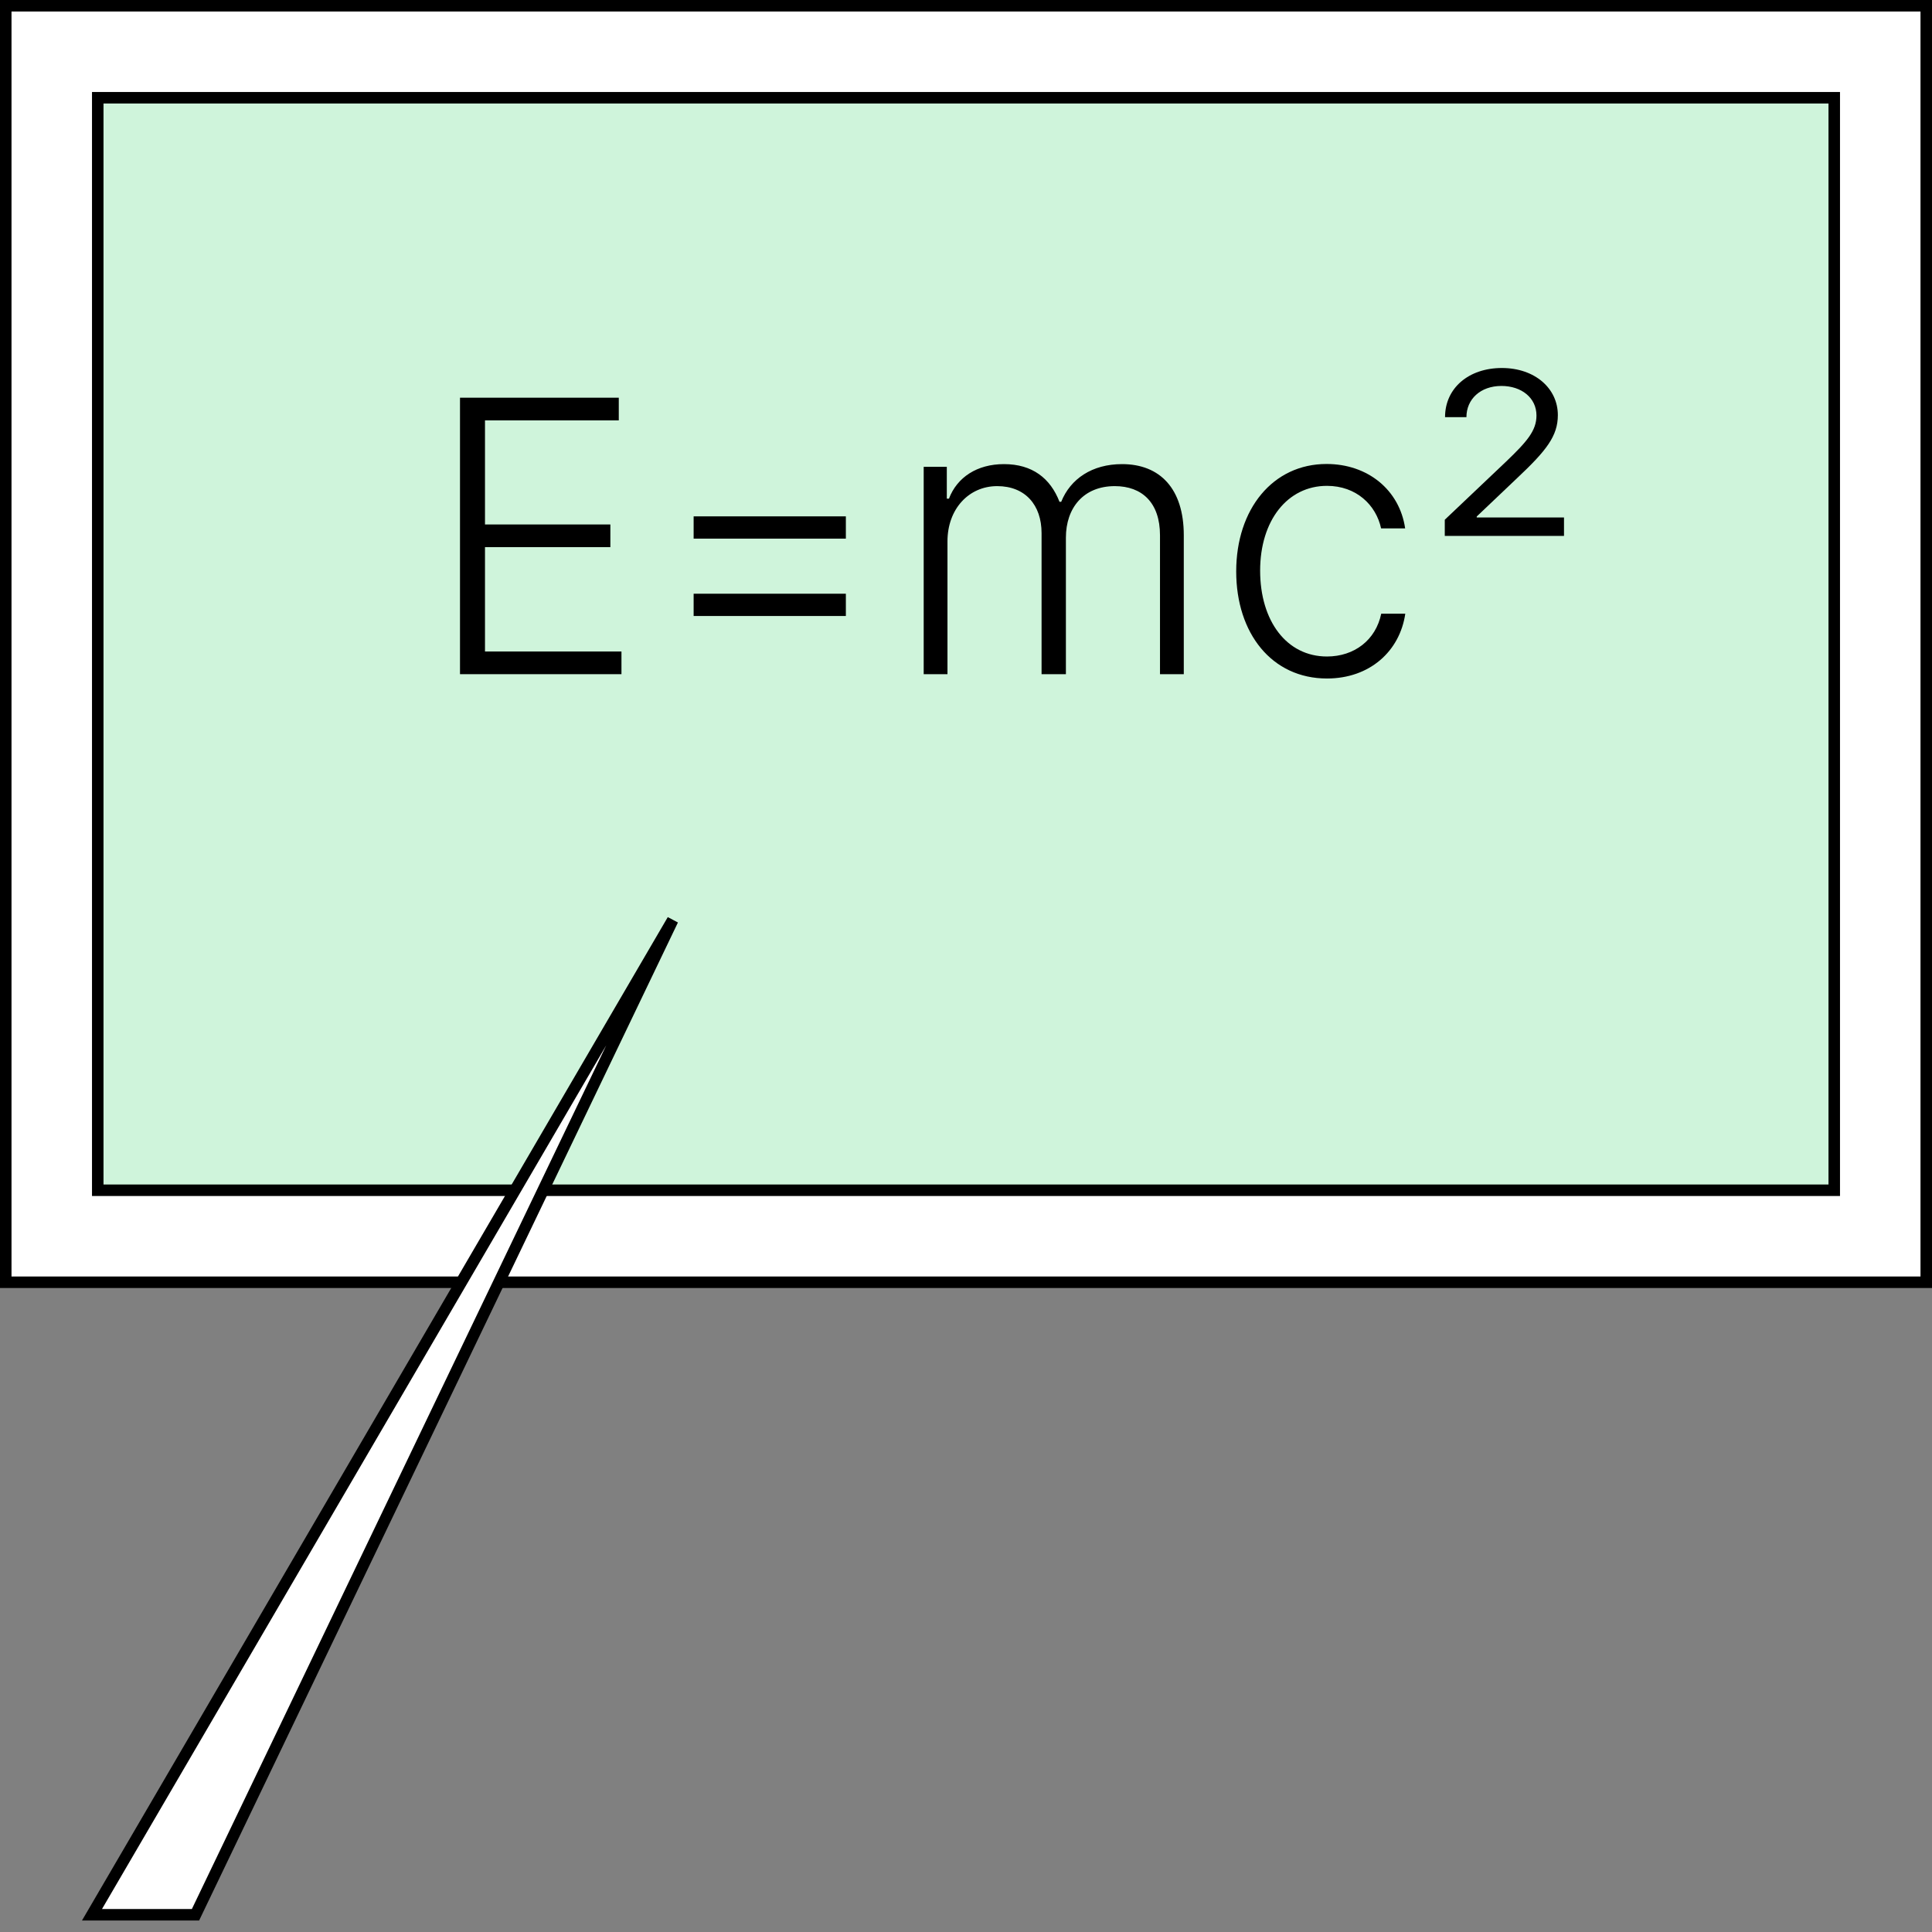 <svg width="168" height="168" viewBox="0 0 168 168" fill="none" xmlns="http://www.w3.org/2000/svg">
<rect x="0" y="0" width="168" height="168" fill="#808080" stroke="none"/>
<rect x="0.5" y="0.5" width="167" height="111" fill="white" stroke="black"/>
<rect x="8.5" y="8.5" width="151" height="95" fill="#54D780" fill-opacity="0.28" stroke="black"/>
<path d="M8 166.5L58.5 80L17 166.5H8Z" fill="white" stroke="black"/>
<path d="M40 58.624H54.04V56.652H42.173V47.578H53.075V45.606H42.173V36.555H53.807V34.583H40V58.624Z" fill="black"/>
<path d="M60.316 53.565H73.553V51.628H60.316V53.565ZM60.316 46.838H73.553V44.901H60.316V46.838Z" fill="black"/>
<path d="M80.321 58.624H82.389V47.073C82.389 44.267 84.237 42.272 86.713 42.272C89.153 42.272 90.571 43.915 90.571 46.357V58.624H92.687V46.756C92.687 44.162 94.221 42.272 96.94 42.272C99.3 42.272 100.869 43.704 100.869 46.545V58.624H102.938V46.545C102.938 42.507 100.88 40.358 97.568 40.358C94.965 40.358 93.082 41.638 92.28 43.633H92.129C91.338 41.591 89.769 40.358 87.306 40.358C84.969 40.358 83.226 41.497 82.517 43.364H82.331V40.593H80.321V58.624Z" fill="black"/>
<path d="M115.388 59C119.107 59 121.722 56.629 122.199 53.365H120.107C119.63 55.666 117.759 57.087 115.388 57.087C111.89 57.087 109.577 54.011 109.577 49.62C109.577 45.254 111.959 42.248 115.388 42.248C117.933 42.248 119.653 43.904 120.095 45.946H122.187C121.699 42.6 118.933 40.346 115.353 40.346C110.681 40.346 107.496 44.267 107.496 49.691C107.496 55.067 110.588 59 115.388 59Z" fill="black"/>
<path d="M125.633 46.603H136V44.995H128.411V44.913L131.932 41.567C134.466 39.184 135.465 37.916 135.465 36.097C135.465 33.773 133.466 32 130.596 32C127.713 32 125.656 33.749 125.656 36.273H127.516C127.516 34.712 128.736 33.561 130.561 33.561C132.304 33.561 133.606 34.594 133.606 36.132C133.606 37.447 132.781 38.398 130.968 40.135L125.633 45.195V46.603Z" fill="black"/>
</svg>
